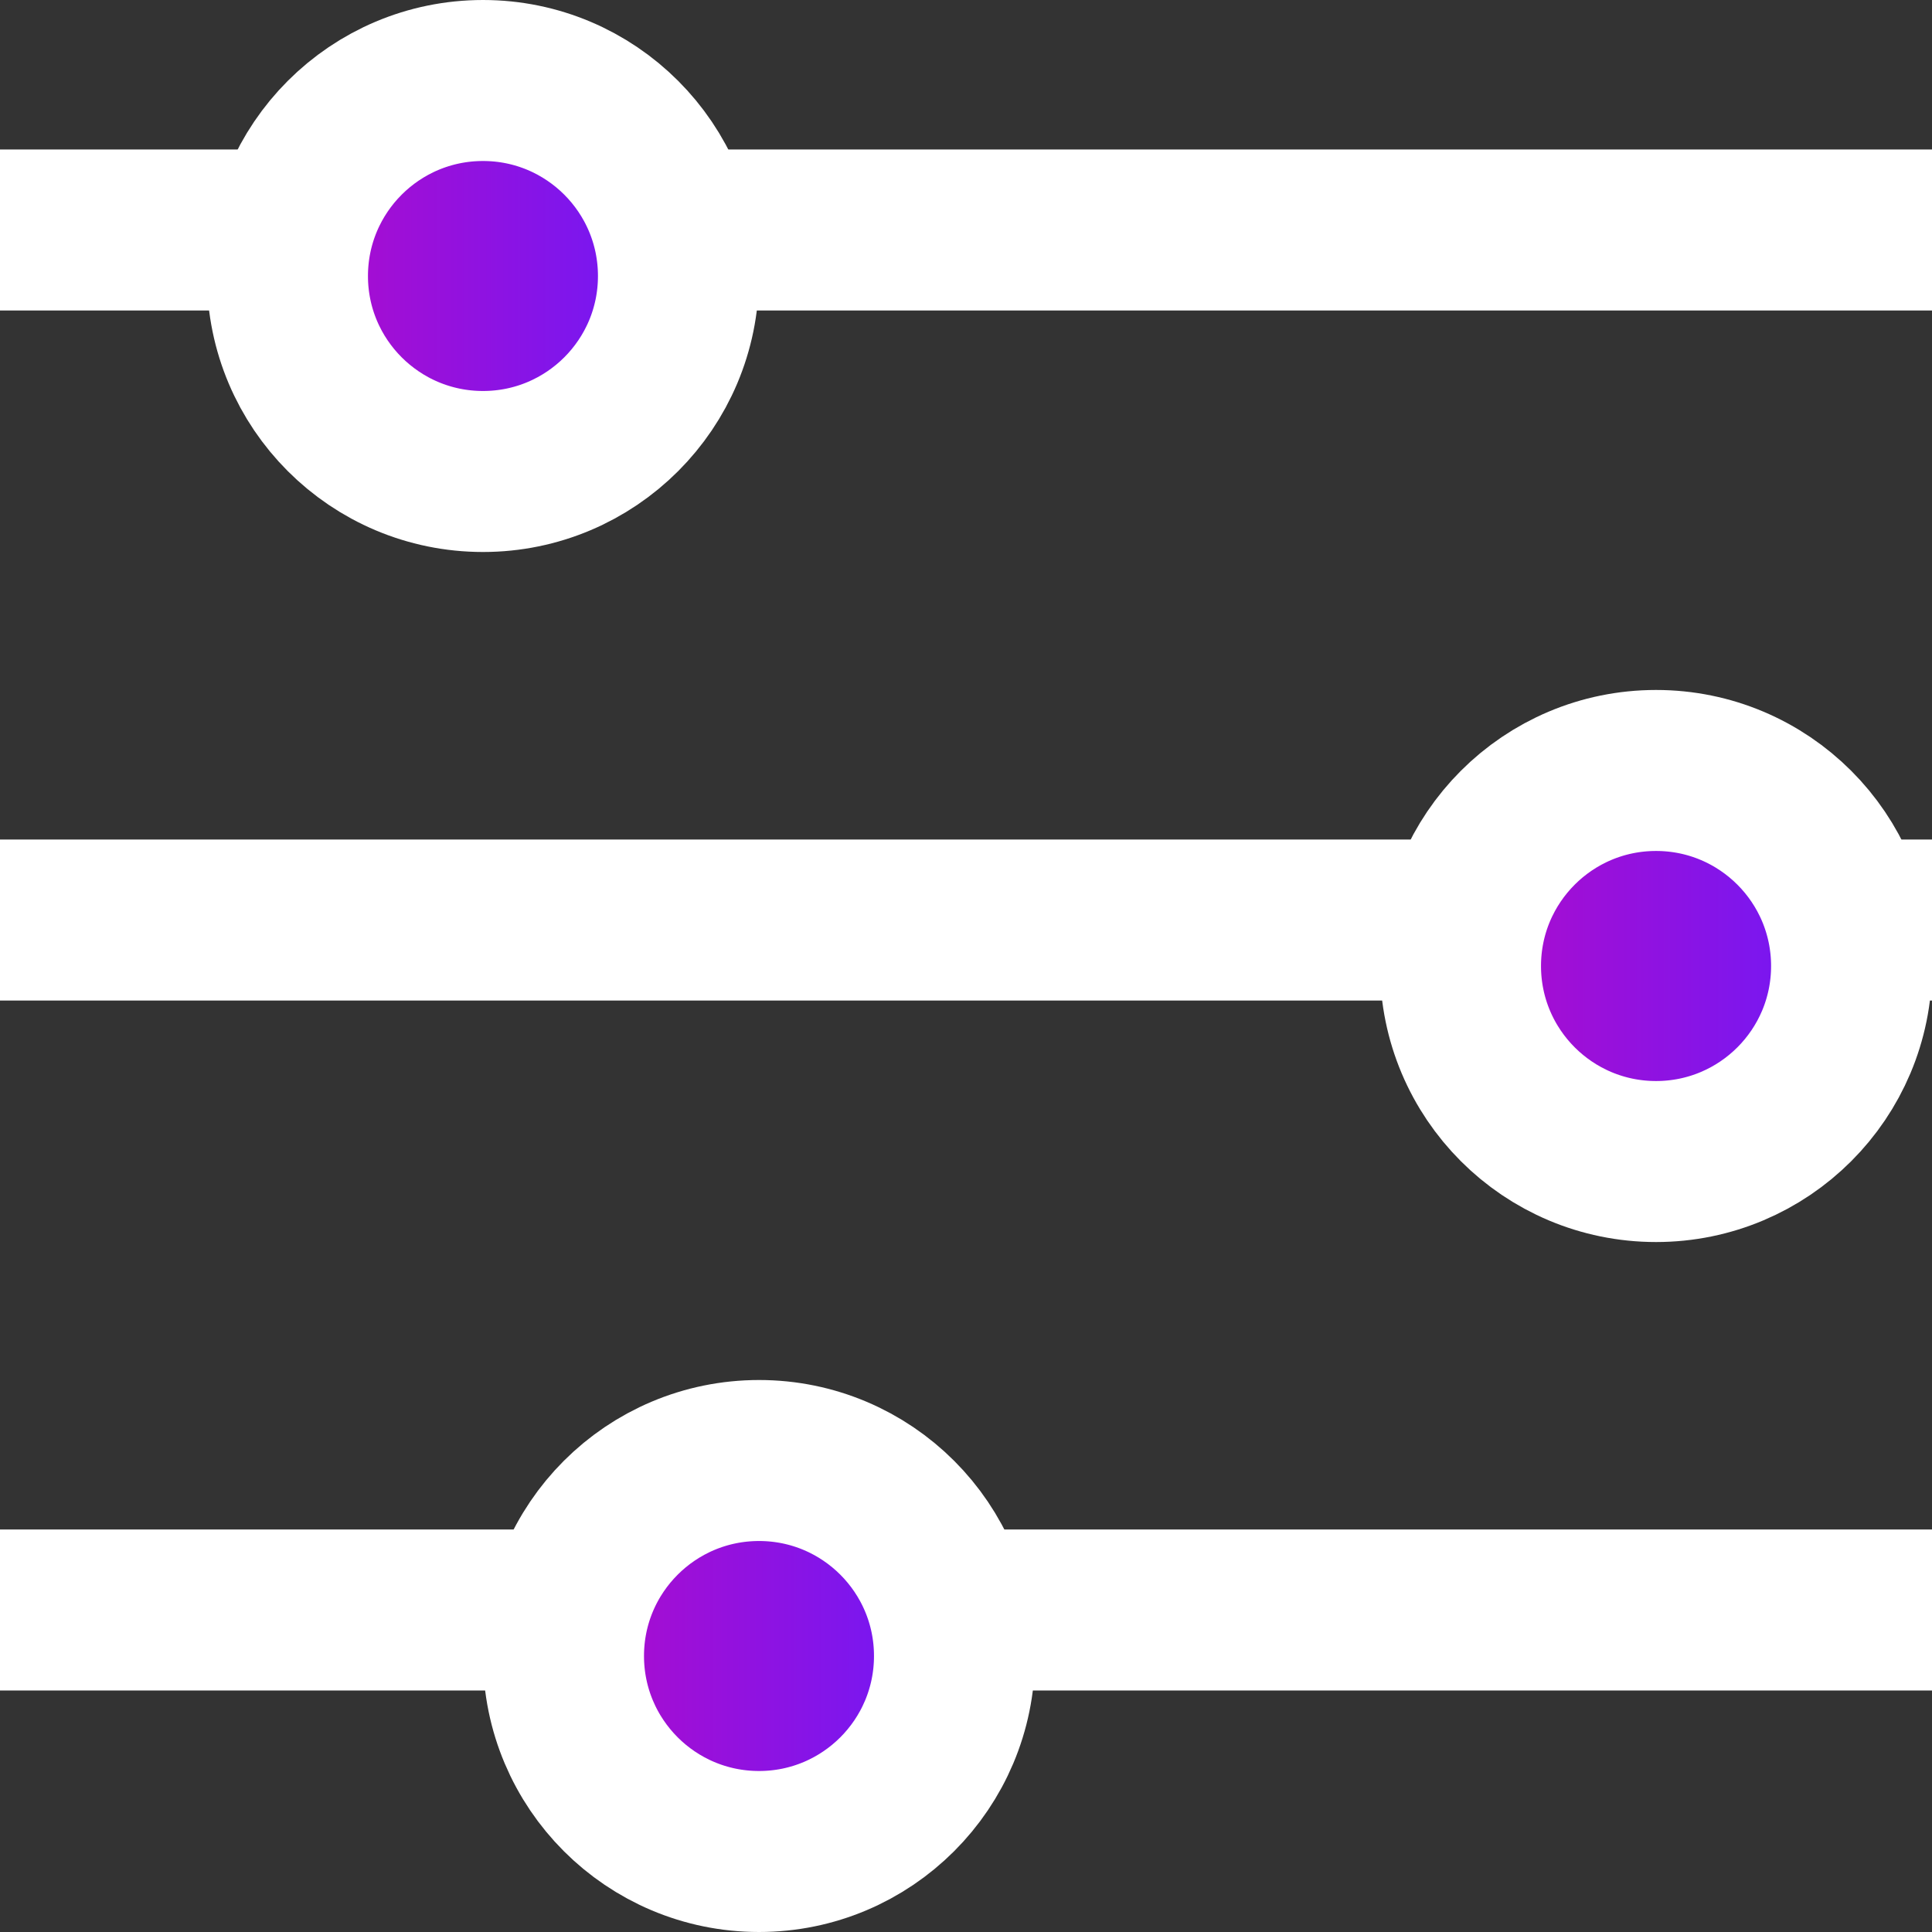 <svg width="24" height="24" viewBox="0 0 24 24" fill="none" xmlns="http://www.w3.org/2000/svg">
<rect x="0" y="0" width="24" height="24" fill="#333333" stroke="none"/>
<line y1="2.857" x2="24" y2="2.857" stroke="white" stroke-width="2"/>
<line y1="11.429" x2="24" y2="11.429" stroke="white" stroke-width="2"/>
<line y1="20" x2="24" y2="20" stroke="white" stroke-width="2"/>
<path d="M8.428 3.429C8.428 4.77 7.341 5.857 6 5.857C4.659 5.857 3.571 4.77 3.571 3.429C3.571 2.087 4.659 1 6 1C7.341 1 8.428 2.087 8.428 3.429Z" fill="url(#paint0_linear_1571_84345)" stroke="white" stroke-width="2"/>
<path d="M11.857 20.571C11.857 21.913 10.77 23 9.429 23C8.087 23 7 21.913 7 20.571C7 19.23 8.087 18.143 9.429 18.143C10.77 18.143 11.857 19.23 11.857 20.571Z" fill="url(#paint1_linear_1571_84345)" stroke="white" stroke-width="2"/>
<circle cx="20.572" cy="12" r="2.429" fill="url(#paint2_linear_1571_84345)" stroke="white" stroke-width="2"/>
<defs>
<linearGradient id="paint0_linear_1571_84345" x1="2.571" y1="3.426" x2="9.428" y2="3.426" gradientUnits="userSpaceOnUse">
<stop stop-color="#BF08C0"/>
<stop offset="0.833" stop-color="#6F19F7"/>
</linearGradient>
<linearGradient id="paint1_linear_1571_84345" x1="6" y1="20.569" x2="12.857" y2="20.569" gradientUnits="userSpaceOnUse">
<stop stop-color="#BF08C0"/>
<stop offset="0.833" stop-color="#6F19F7"/>
</linearGradient>
<linearGradient id="paint2_linear_1571_84345" x1="17.143" y1="11.997" x2="24" y2="11.997" gradientUnits="userSpaceOnUse">
<stop stop-color="#BF08C0"/>
<stop offset="0.833" stop-color="#6F19F7"/>
</linearGradient>
</defs>
</svg>
